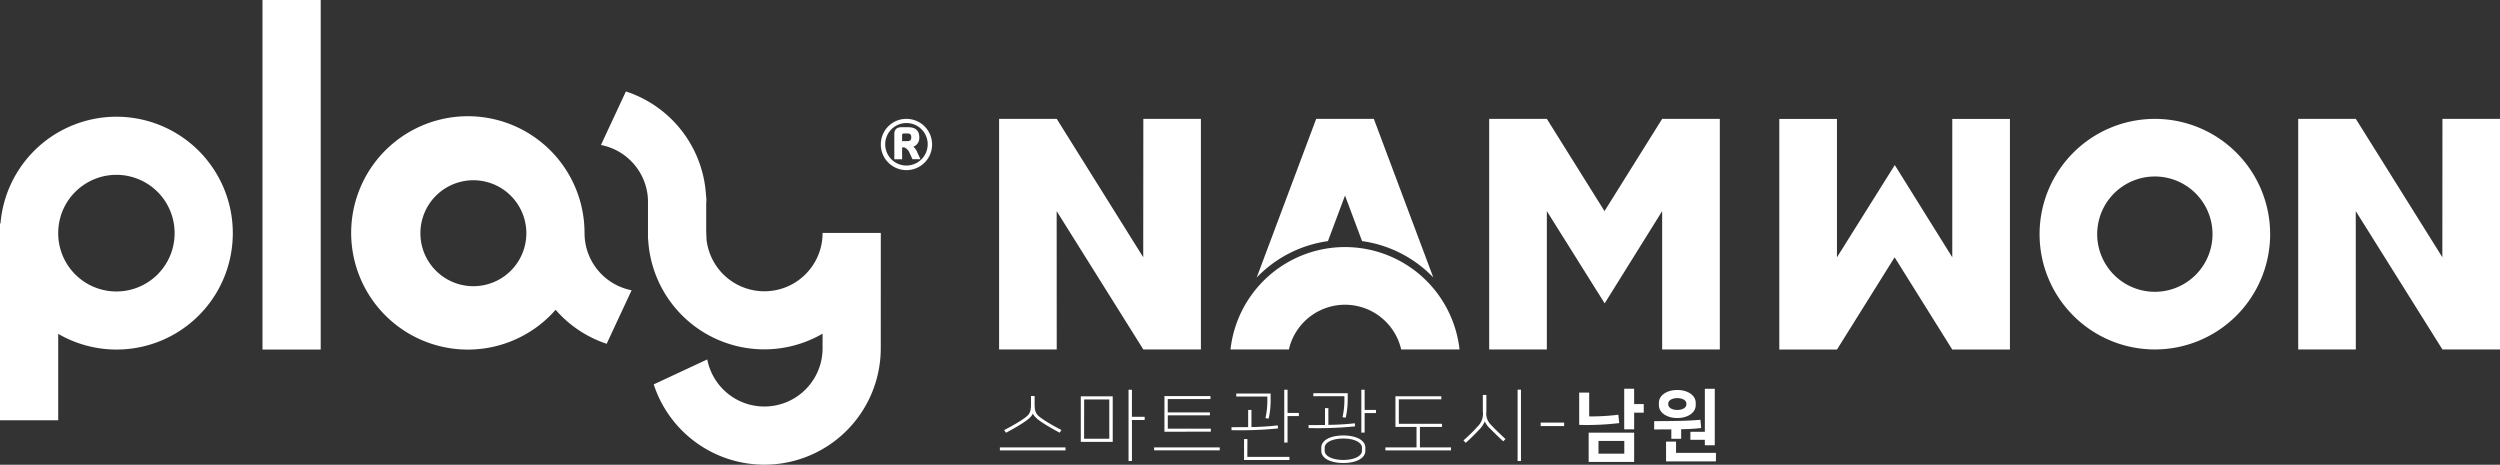 <svg xmlns="http://www.w3.org/2000/svg" width="449.637" height="83.58" viewBox="0 0 449.637 83.58">
  <rect x="0" y="0" width="449.637" height="83.58" fill="#333333" stroke="none"/>
  <g id="logo_w_white" transform="translate(-1641.479 -794)">
    <rect id="사각형_995" data-name="사각형 995" width="10.47" height="7.62" transform="translate(1758.022 829.336)" fill="#fff"/>
    <path id="패스_8852" data-name="패스 8852" d="M165.41,44.414H154.94v.039A10.469,10.469,0,0,1,134,44.413H123.537a20.91,20.91,0,0,0,31.4,18.113v2.631h0a10.466,10.466,0,0,1-20.74,2l-9.628,4.491a20.933,20.933,0,0,0,40.834-6.491Z" transform="translate(1634.485 791.486)" fill="#fff"/>
    <rect id="사각형_996" data-name="사각형 996" width="10.469" height="62.868" transform="translate(1688.691 794)" fill="#fff"/>
    <path id="패스_8853" data-name="패스 8853" d="M31.406,43.194a10.468,10.468,0,0,1-20.937.041v-.081a10.468,10.468,0,0,1,20.937.041m10.465,0A20.927,20.927,0,0,0,.089,41.447H0v35.4H10.47V61.306a20.91,20.91,0,0,0,31.4-18.112" transform="translate(1641.479 792.74)" fill="#fff"/>
    <path id="패스_8854" data-name="패스 8854" d="M133.5,37.336a20.935,20.935,0,0,0-14.445-19.9l-4.49,9.628a10.466,10.466,0,0,1,8.47,10.27Z" transform="translate(1634.994 793.013)" fill="#fff"/>
    <path id="패스_8855" data-name="패스 8855" d="M98.469,43.194h-.006c0,.009,0,.018,0,.026a9.528,9.528,0,1,1,0-.026m10.463.03c0-.01,0-.02,0-.03a20.985,20.985,0,1,0-5.2,13.783,20.912,20.912,0,0,0,9.179,6.116l4.49-9.629a10.464,10.464,0,0,1-8.467-10.24" transform="translate(1637.683 792.74)" fill="#fff"/>
    <path id="패스_8856" data-name="패스 8856" d="M271.355,51.2l-10.7-28.534h-10.37L239.586,51.2A21.962,21.962,0,0,1,252.4,44.65l3.073-8.2,3.064,8.194a21.96,21.96,0,0,1,12.82,6.547" transform="translate(1627.915 792.717)" fill="#fff"/>
    <path id="패스_8857" data-name="패스 8857" d="M275.786,65.525a20.726,20.726,0,0,0-41.195,0h10.5a10.361,10.361,0,0,1,20.2,0Z" transform="translate(1628.198 791.333)" fill="#fff"/>
    <path id="패스_8858" data-name="패스 8858" d="M190.478,22.662h10.363L216.4,47.55l.018-24.887h10.352V64.141H216.42l-15.59-24.887.011,24.887H190.478Z" transform="translate(1630.695 792.717)" fill="#fff"/>
    <path id="패스_8859" data-name="패스 8859" d="M315.02,22.662,304.65,39.253,294.28,22.662H283.91V64.141h10.37V39.253l10.4,16.592L315.02,39.253V64.141h10.37V22.662Z" transform="translate(1625.406 792.717)" fill="#fff"/>
    <path id="패스_8860" data-name="패스 8860" d="M438.148,22.662h10.363L464.073,47.55l.018-24.887h10.352V64.141H464.09L448.5,39.253l.011,24.887H438.148Z" transform="translate(1616.674 792.717)" fill="#fff"/>
    <path id="패스_8861" data-name="패스 8861" d="M370.329,64.153l-10.37-16.591L349.59,64.153H339.22V22.674h10.37V47.561l10.4-16.592,10.342,16.592V22.674H380.7V64.153Z" transform="translate(1622.275 792.717)" fill="#fff"/>
    <path id="패스_8862" data-name="패스 8862" d="M409.575,53.765a10.37,10.37,0,1,0-10.37-10.37,10.369,10.369,0,0,0,10.37,10.37m0-31.1A20.734,20.734,0,1,1,388.841,43.4a20.734,20.734,0,0,1,20.734-20.734" transform="translate(1619.465 792.717)" fill="#fff"/>
    <path id="패스_8863" data-name="패스 8863" d="M172.7,25.289c.51,0,.7.2.7.683s-.193.7-.712.7h-.933V25.568a.262.262,0,0,1,.259-.278Zm-1.029-1.126c-.857,0-1.318.4-1.318,1.212v4.552h1.4V27.791h.4a1.856,1.856,0,0,1,.972,1.058l.491,1.068h1.434l-.607-1.328a2.316,2.316,0,0,0-.674-.914,1.68,1.68,0,0,0,1.077-1.7c0-1.184-.683-1.809-1.953-1.809Zm-2.955,3.07a3.821,3.821,0,1,1,3.821,3.821,3.812,3.812,0,0,1-3.821-3.821m-.789,0a4.61,4.61,0,1,0,4.609-4.571,4.583,4.583,0,0,0-4.609,4.571" transform="translate(1631.973 792.717)" fill="#fff"/>
    <path id="패스_8864" data-name="패스 8864" d="M312.463,75.8c.962,0,1.627.425,1.627.962v.2c0,.538-.665.962-1.627.962s-1.627-.425-1.627-.962v-.2c0-.538.665-.962,1.627-.962m-4.16,5.632c1.146,0,2.165,0,3.085-.014v1.7h1.769V81.392a34.234,34.234,0,0,0,3.594-.212l-.127-1.486c-1.854.17-3.991.241-8.321.241Zm3.934,2.193h-1.8v3.552h8.972V85.651h-7.174Zm2.575-.325h2.6v.976H319.2V74.118h-1.783v7.74h-2.6Zm-2.349-3.92c1.868,0,3.311-.948,3.311-2.321v-.4c0-1.373-1.443-2.321-3.311-2.321s-3.311.948-3.311,2.321v.4c0,1.373,1.443,2.321,3.311,2.321M294.82,80.613a48.887,48.887,0,0,0,7.2-.325l-.17-1.5a40.2,40.2,0,0,1-5.236.3V74.811h-1.8Zm9.877-6.5h-1.783v7.3H304.7v-3h1.726V76.863H304.7Zm-6.41,9.382h4.641v2.292h-4.641Zm-1.769,3.778H304.7V82.014h-8.179Zm-8.628-6.453h4.217V80.2H287.89Zm-10.044-.807a4.034,4.034,0,0,0,1,1.316c.637.651,1.472,1.472,2.307,2.236l.41-.41c-.962-.877-1.84-1.726-2.519-2.462a2.838,2.838,0,0,1-.92-2.5V75.222h-.637v2.972a3.19,3.19,0,0,1-.976,2.745A26.285,26.285,0,0,1,274,83.4l.41.439a31.041,31.041,0,0,0,2.236-2.179,5.311,5.311,0,0,0,1.189-1.641Zm6.5-5.731h-.608V87.108h.608Zm-14.2,6.141h-7.769V76.014h7.641v-.552h-8.25v5.519h3.792V84.66h-5.6V85.2h11.8V84.66h-5.59V80.981h3.976Zm-17.318-1.118a14.771,14.771,0,0,0,.354-3.34V74.91h-6.184v.538h5.59v.679a14.275,14.275,0,0,1-.34,3.113Zm3.4,2.689V78.491h2.038v-.566h-2.038V74.288h-.594V82Zm-10.075-.807a68.605,68.605,0,0,0,8.363-.311l-.057-.552a46,46,0,0,1-4.755.283V77.6H249.1v3.028c-.849.014-1.811.014-2.957.014Zm6.24,1.882c1.868,0,3.354.637,3.354,1.67v.509c0,1.033-1.486,1.67-3.354,1.67s-3.354-.637-3.354-1.67v-.509c0-1.033,1.486-1.67,3.354-1.67m0,4.4c2.307,0,3.962-.849,3.962-2.193v-.566c0-1.344-1.656-2.193-3.962-2.193s-3.962.849-3.962,2.193v.566c0,1.344,1.656,2.193,3.962,2.193m-13.425-8a14.774,14.774,0,0,0,.354-3.34v-1.16h-6.184v.538h5.589V76.3a14.277,14.277,0,0,1-.34,3.113Zm-6.679,2.094a68.6,68.6,0,0,0,8.363-.311l-.057-.552A45.121,45.121,0,0,1,235.87,81V77.925h-.594v3.085c-.849.014-1.84.014-3,.014Zm2.858,1.6h-.608v3.764H242.7v-.566h-7.571Zm7.217.623V79.028h2.038v-.566h-2.038V74.288h-.594V83.8Zm-24,1.4h11.8V84.66h-11.8Zm10.2-3.354v-.538h-7.741V78.9H228.4v-.538h-7.585V75.972H228.5v-.538h-8.278v6.41Zm-22.78-5.788H210.3V83.1h-4.528Zm10.882,3.113h-2.292V74.288h-.608V87.108h.608V79.736h2.292Zm-5.745-3.679h-5.745V83.67h5.745Zm-14.36,3.085c.141.368.552.877,1.656,1.613.892.594,2.292,1.387,3.156,1.84l.325-.481c-1.443-.75-2.278-1.245-2.957-1.684-1.528-.991-1.868-1.316-1.868-2.972V75.42h-.651v1.472c0,1.656-.34,1.981-1.868,2.972-.679.439-1.514.934-2.957,1.684l.325.481c.863-.453,2.264-1.245,3.156-1.84,1.132-.75,1.542-1.245,1.67-1.613ZM190.624,85.2h11.8V84.66h-11.8Z" transform="translate(1630.688 789.805)" fill="#fff"/>
    <rect id="사각형_997" data-name="사각형 997" width="449.636" height="83.579" transform="translate(1641.479 794)" fill="none"/>
  </g>
</svg>
